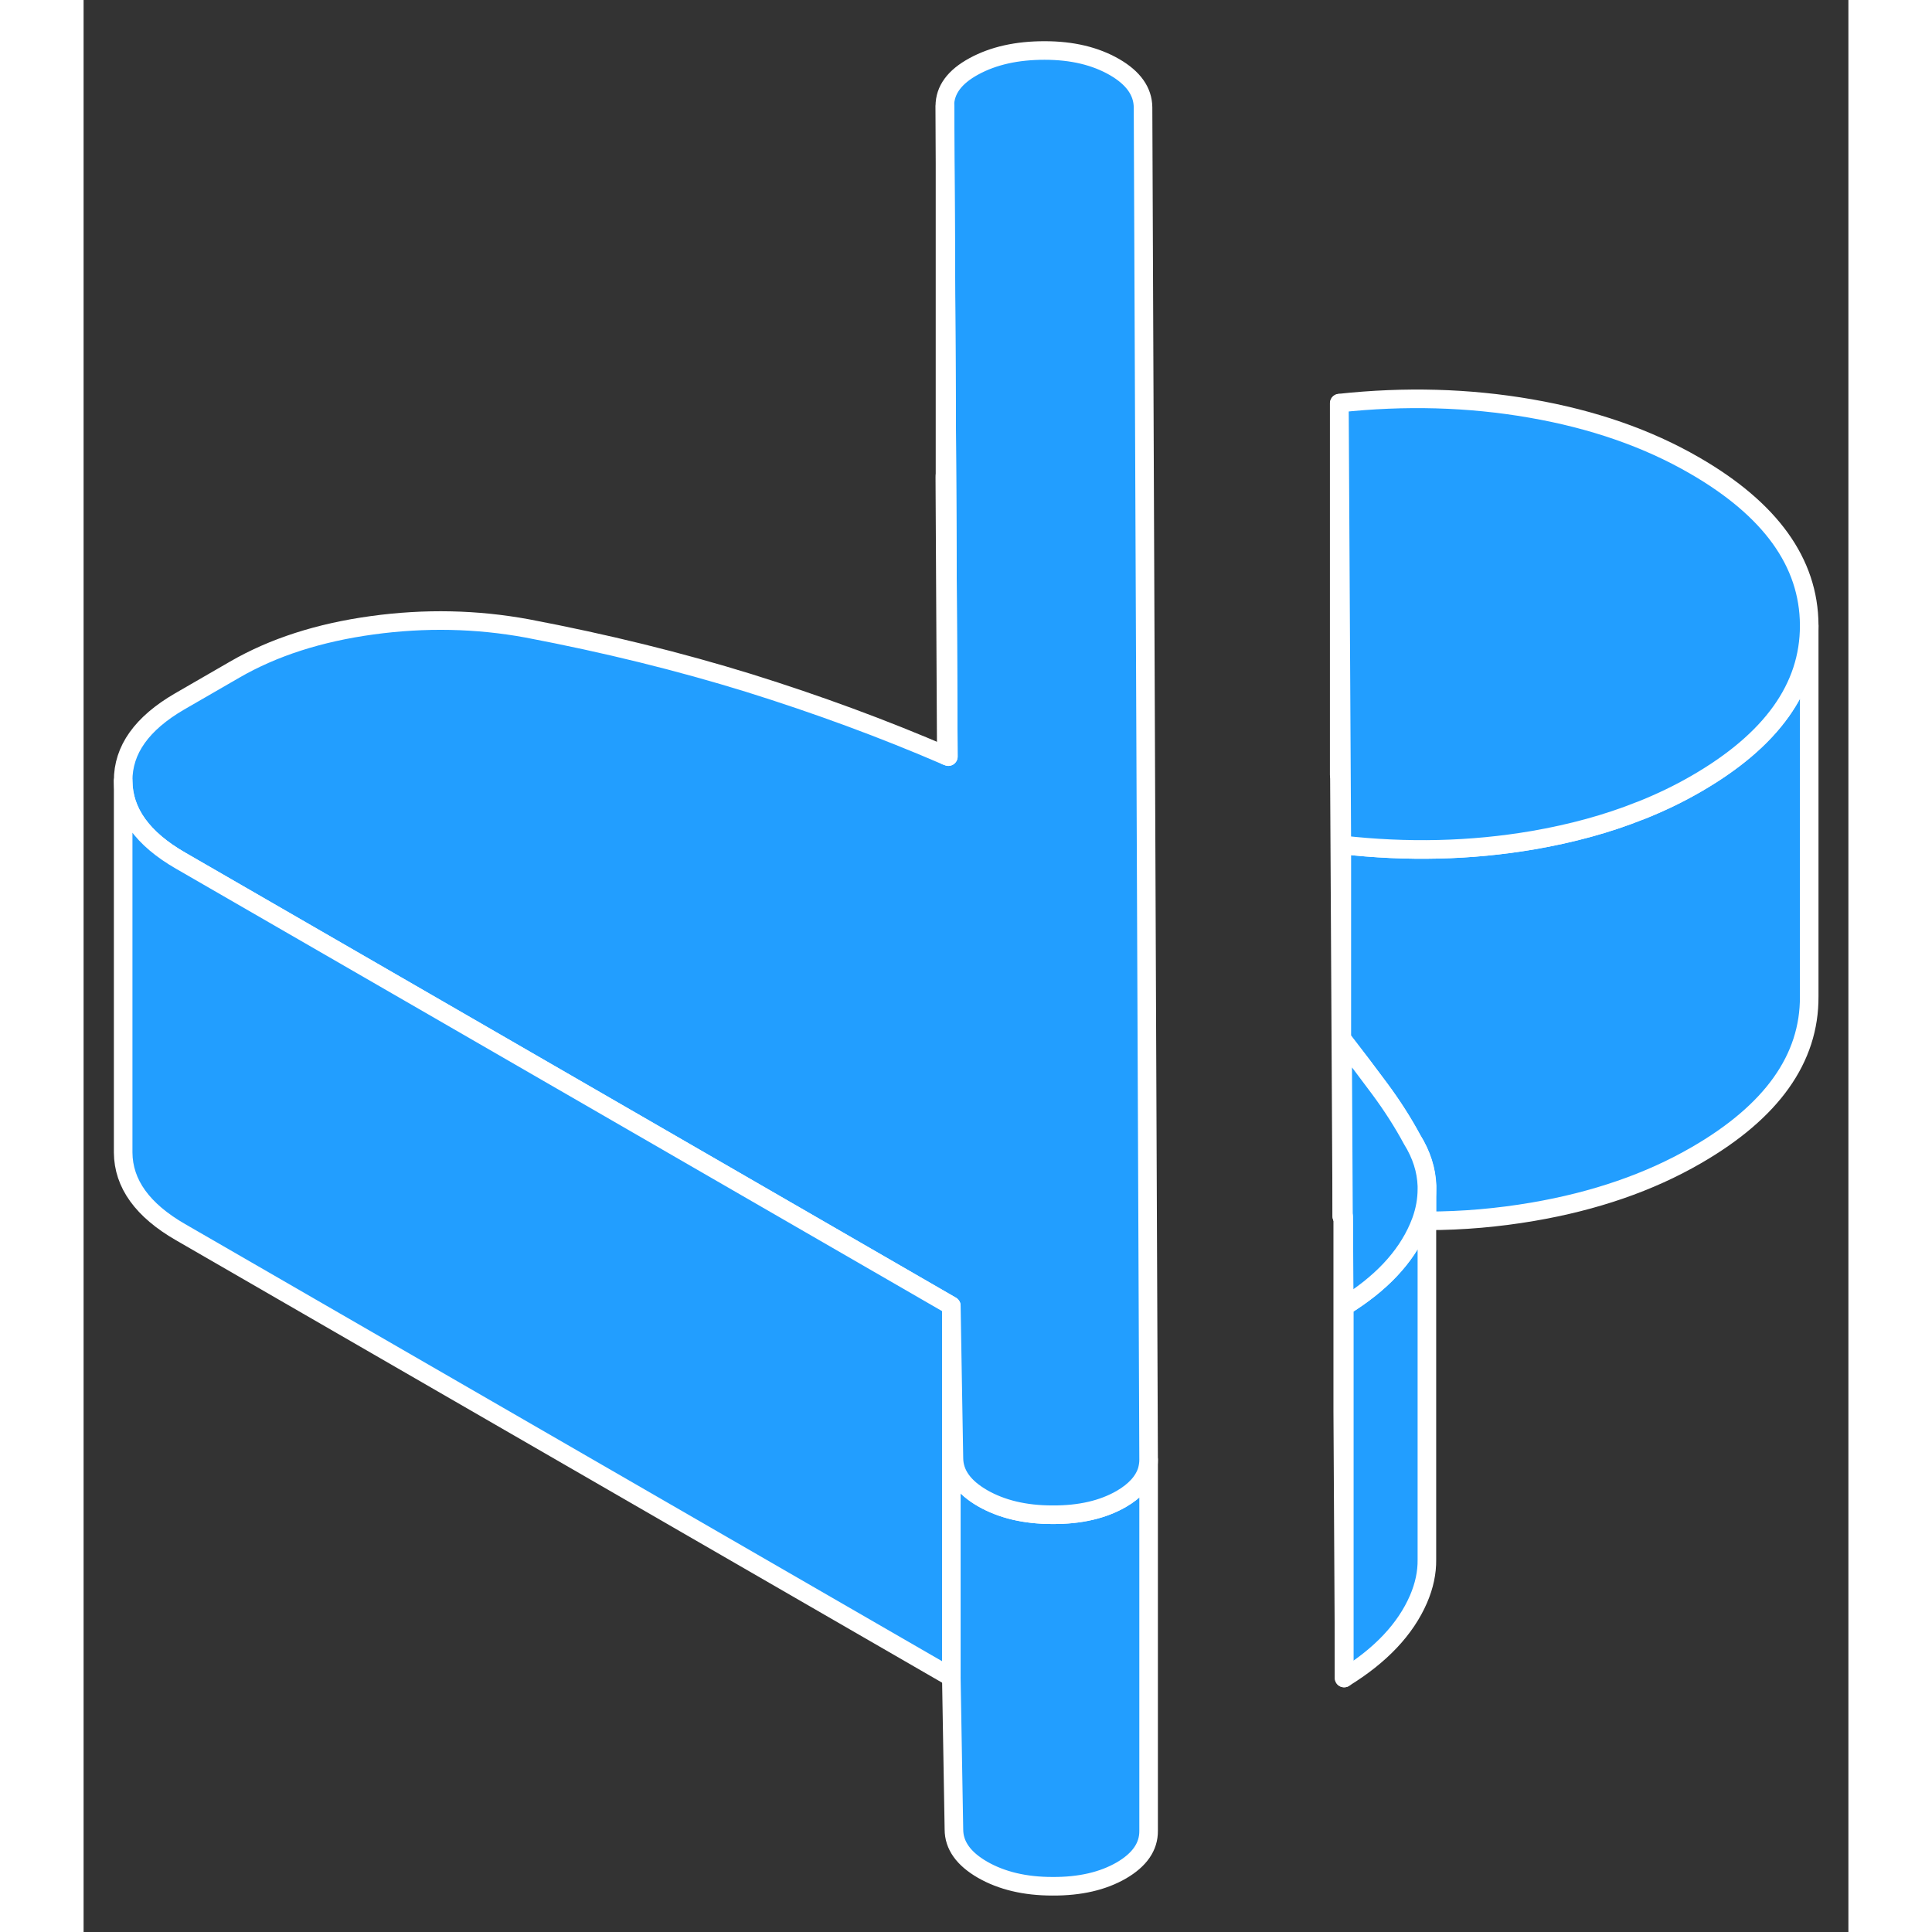 <svg width="48" height="48" viewBox="0 0 95 104" fill="#229EFF" xmlns="http://www.w3.org/2000/svg" stroke-width="1px" stroke-linecap="round" stroke-linejoin="round"><rect x="0" y="0" width="95" height="104" fill="#333333" stroke="none"/><path d="M67.78 55.978V65.488H67.83L67.78 55.978ZM67.71 41.688C67.71 41.688 67.64 41.698 67.6 41.698L67.73 65.478V45.478L67.71 41.688Z" stroke="white" stroke-linejoin="round"/><path d="M57.33 78.578V98.548C57.34 99.408 56.84 100.118 55.86 100.688C54.87 101.258 53.64 101.548 52.15 101.538C50.67 101.538 49.42 101.238 48.39 100.648C47.37 100.058 46.85 99.338 46.85 98.478L46.71 90.288V70.288L46.85 78.478C46.85 79.338 47.37 80.058 48.39 80.648C49.42 81.238 50.67 81.538 52.15 81.538C53.64 81.548 54.87 81.258 55.86 80.688C56.6 80.258 57.07 79.738 57.25 79.148C57.3 78.958 57.33 78.778 57.33 78.578Z" stroke="white" stroke-linejoin="round"/><path d="M72.31 64.008V83.958C72.32 84.648 72.17 85.358 71.86 86.078C71.16 87.698 69.82 89.118 67.85 90.328V70.328C69.82 69.118 71.16 67.698 71.86 66.078C71.91 65.958 71.96 65.838 72 65.728C72.21 65.148 72.31 64.578 72.31 64.008Z" stroke="white" stroke-linejoin="round"/><path d="M92.89 33.688V53.638C92.91 56.988 90.88 59.838 86.81 62.188C84.29 63.648 81.35 64.658 78.02 65.228C76.15 65.548 74.25 65.718 72.32 65.718V63.838C72.29 62.988 72.03 62.158 71.52 61.338C71.02 60.408 70.44 59.508 69.79 58.628C69.14 57.748 68.47 56.868 67.78 55.978V65.488C67.78 65.488 67.75 65.478 67.73 65.478V45.478C71.25 45.878 74.68 45.798 78.02 45.228C80.1 44.868 82.02 44.348 83.79 43.638H83.8C84.86 43.218 85.86 42.738 86.81 42.188C90.86 39.848 92.89 37.018 92.89 33.688Z" stroke="white" stroke-linejoin="round"/><path d="M57.33 78.548V78.578C57.33 78.778 57.3 78.958 57.25 79.148C57.07 79.738 56.6 80.258 55.86 80.688C54.87 81.258 53.64 81.548 52.15 81.538C50.67 81.538 49.42 81.238 48.39 80.648C47.37 80.058 46.85 79.338 46.85 78.478L46.71 70.288L17.57 53.458L5.22 46.328C3.17 45.148 2.14 43.718 2.13 42.038C2.12 40.358 3.14 38.938 5.17 37.758L8.13 36.048C10.22 34.838 12.69 34.048 15.54 33.658C18.38 33.268 21.16 33.328 23.88 33.828C28.09 34.628 32.07 35.608 35.82 36.768C39.53 37.928 43.06 39.228 46.44 40.688C46.48 40.698 46.51 40.708 46.55 40.728L46.47 25.078L46.36 5.708C46.36 4.848 46.88 4.138 47.93 3.568C48.98 2.998 50.24 2.718 51.73 2.718C53.22 2.718 54.46 3.018 55.49 3.608C56.51 4.198 57.02 4.918 57.03 5.778L57.33 78.548Z" stroke="white" stroke-linejoin="round"/><path d="M92.89 33.638V33.688C92.89 37.018 90.86 39.848 86.81 42.188C85.86 42.738 84.86 43.218 83.8 43.638H83.79C82.02 44.348 80.1 44.868 78.02 45.228C74.68 45.798 71.25 45.878 67.73 45.478L67.71 41.688L67.6 21.698C71.12 21.318 74.55 21.408 77.89 21.988C81.24 22.568 84.18 23.588 86.72 25.058C90.81 27.418 92.87 30.278 92.89 33.638Z" stroke="white" stroke-linejoin="round"/><path d="M46.71 70.288V90.288L5.22 66.328C3.17 65.148 2.14 63.718 2.13 62.038V42.038C2.14 43.718 3.17 45.148 5.22 46.328L17.57 53.458L46.71 70.288Z" stroke="white" stroke-linejoin="round"/><path d="M46.55 40.728C46.55 40.728 46.48 40.698 46.44 40.688L46.36 25.708C46.36 25.638 46.36 25.578 46.37 25.508V5.708L46.47 25.078L46.55 40.728Z" stroke="white" stroke-linejoin="round"/><path d="M67.59 21.708V41.708" stroke="white" stroke-linejoin="round"/><path d="M72.31 63.838V64.008C72.31 64.578 72.21 65.148 72 65.728C71.96 65.838 71.91 65.958 71.86 66.078C71.16 67.698 69.82 69.118 67.85 70.328L67.82 65.488L67.77 55.978C68.46 56.868 69.13 57.748 69.78 58.628C70.43 59.508 71.01 60.408 71.51 61.338C72.02 62.158 72.28 62.988 72.31 63.838Z" stroke="white" stroke-linejoin="round"/><path d="M67.86 70.328V90.328L67.78 75.978V65.488H67.83L67.86 70.328Z" stroke="white" stroke-linejoin="round"/></svg>